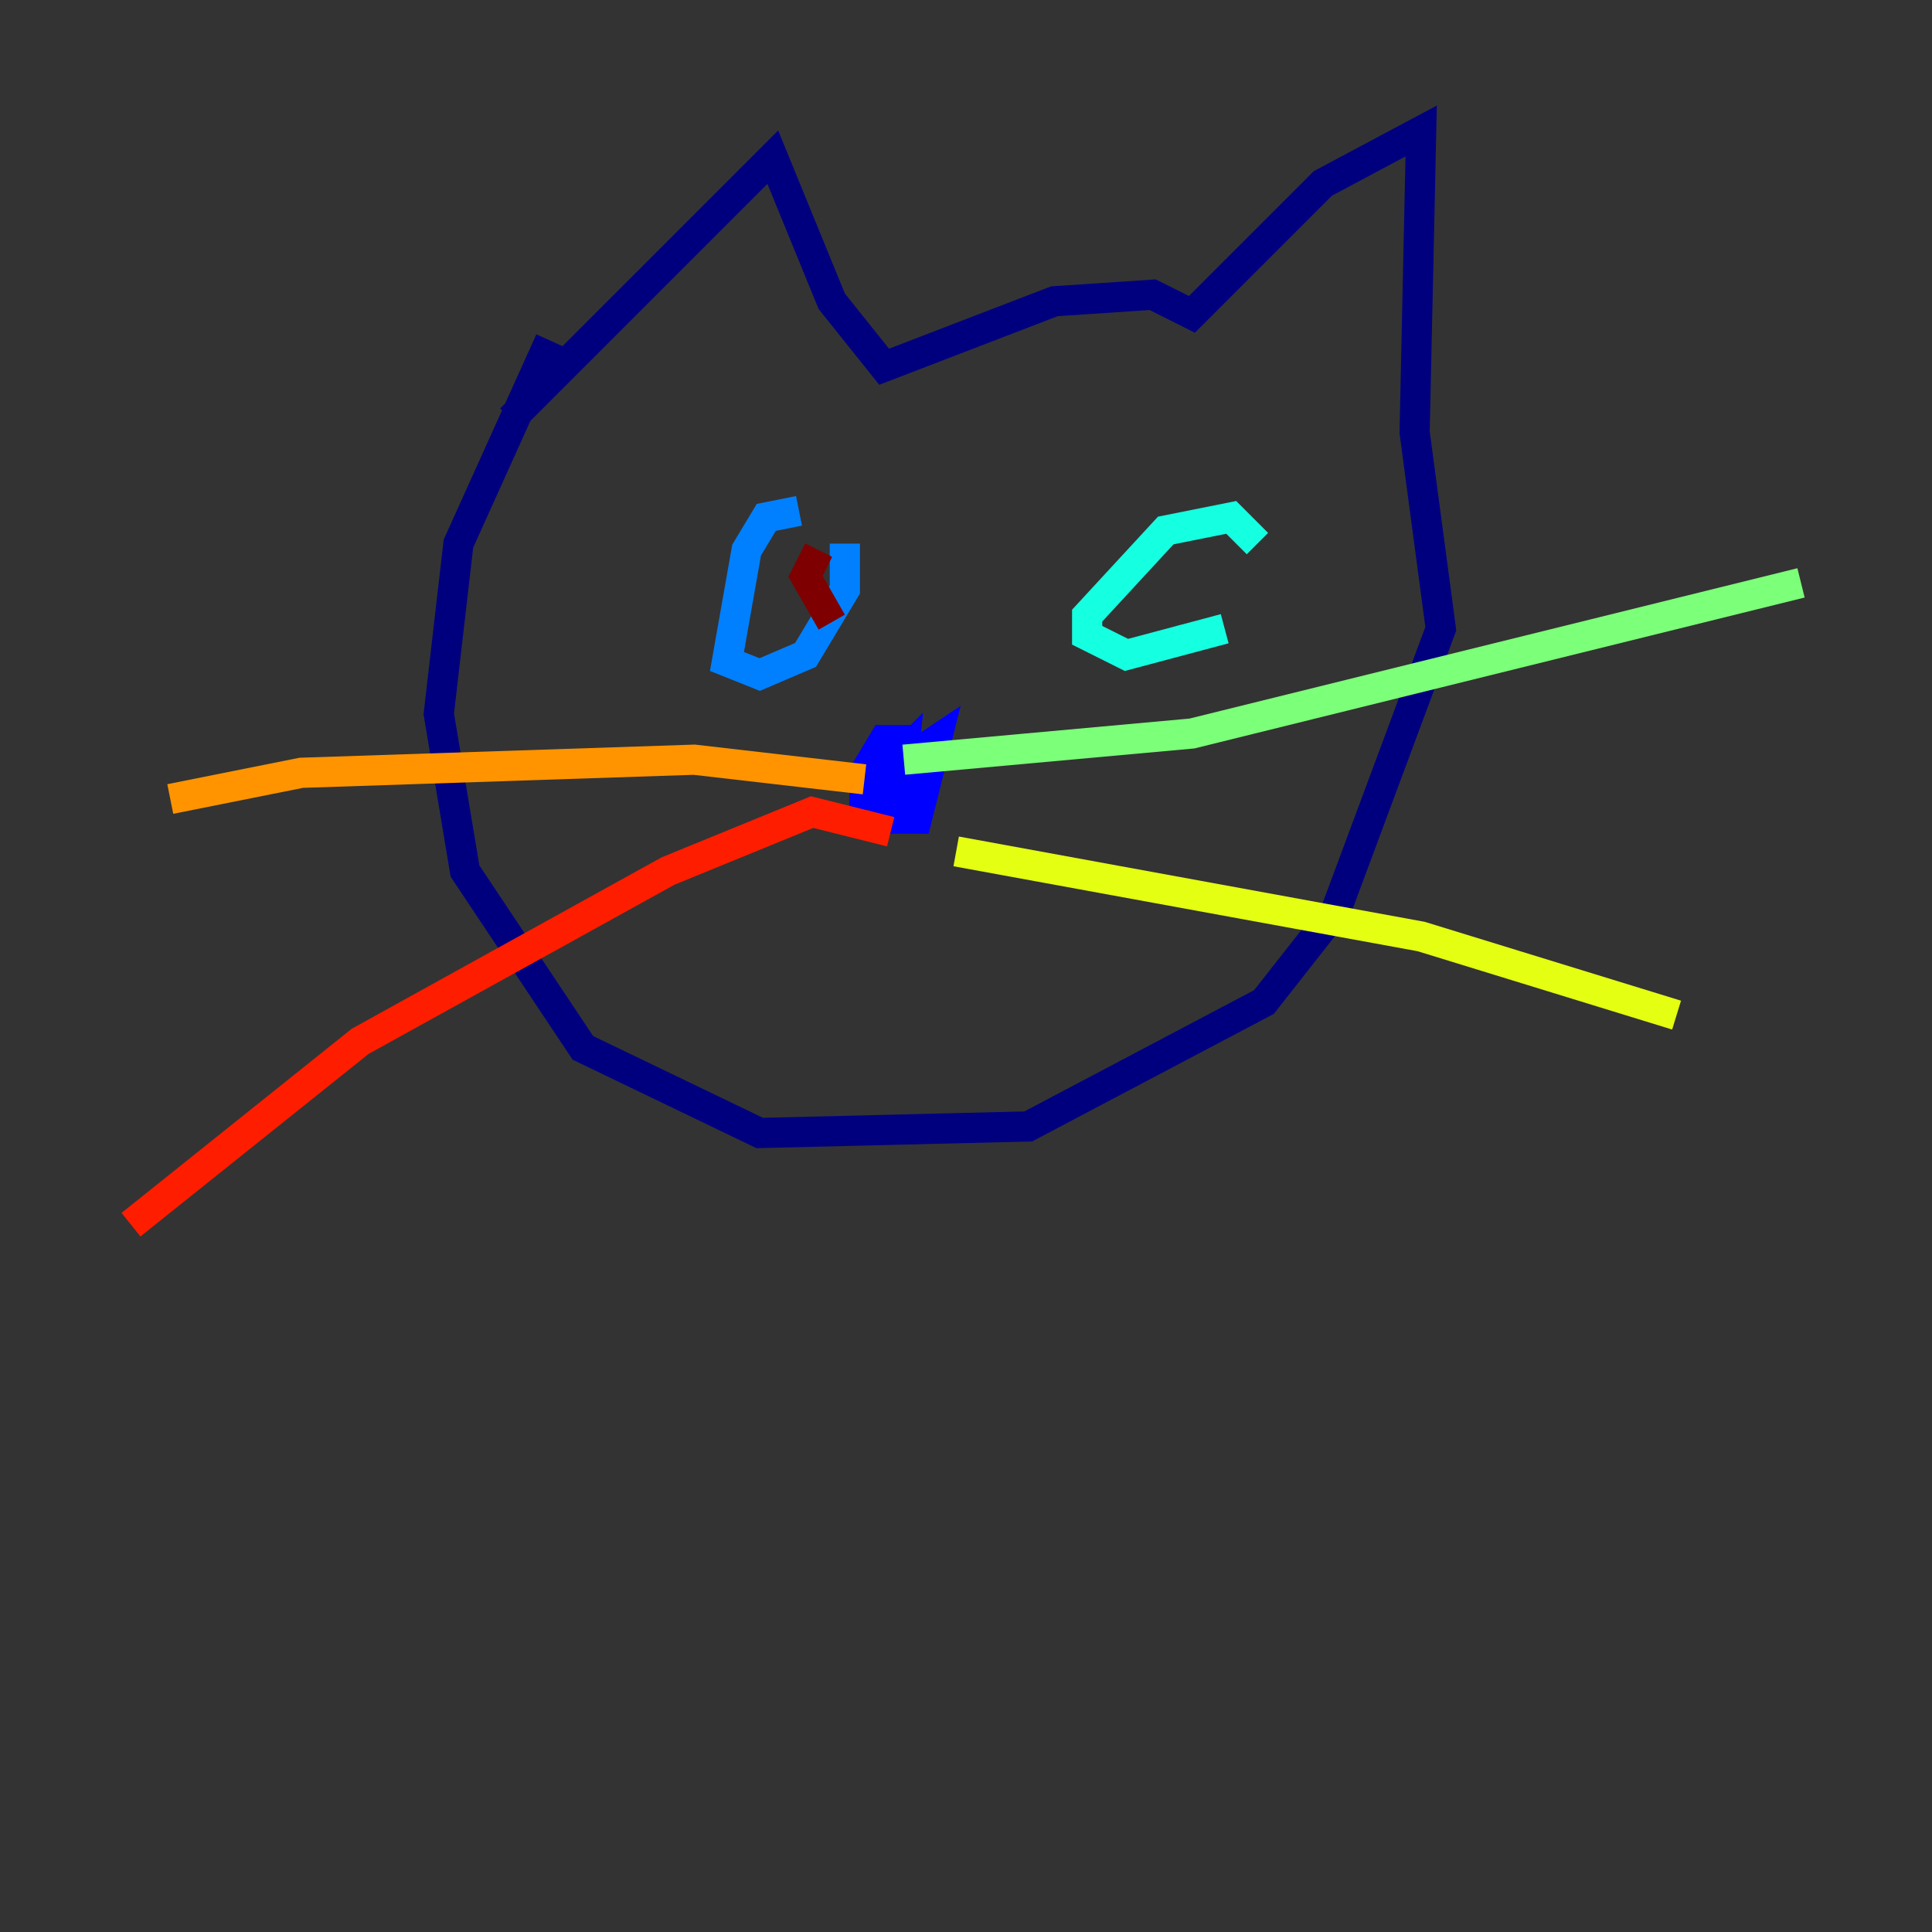 <?xml version="1.0" encoding="utf-8" ?>
<svg baseProfile="tiny" height="128" version="1.2" viewBox="0,0,128,128" width="128" xmlns="http://www.w3.org/2000/svg" xmlns:ev="http://www.w3.org/2001/xml-events" xmlns:xlink="http://www.w3.org/1999/xlink"><rect x="0" y="0" width="128" height="128" fill="#333333" stroke="none"/><defs /><polyline fill="none" points="33.844,27.77 51.2,10.414 55.105,19.959 58.576,24.298 69.858,19.959 76.366,19.525 78.969,20.827 87.647,12.149 94.156,8.678 93.722,28.637 95.458,41.654 88.515,60.312 83.742,66.386 68.122,74.63 50.332,75.064 38.617,69.424 30.807,57.709 29.071,47.295 30.373,36.014 36.447,22.563" stroke="#00007f" stroke-width="2" /><polyline fill="none" points="60.746,49.031 58.576,49.031 57.275,51.2 57.275,52.502 59.878,49.898 59.444,54.237 60.746,54.237 62.047,49.031 59.444,50.766 58.576,53.803 59.878,53.37" stroke="#0000ff" stroke-width="2" /><polyline fill="none" points="52.936,33.844 50.766,34.278 49.464,36.447 48.163,43.824 50.332,44.691 53.37,43.39 55.973,39.051 55.973,36.014" stroke="#0080ff" stroke-width="2" /><polyline fill="none" points="83.308,36.014 81.573,34.278 77.234,35.146 72.027,40.786 72.027,42.088 74.63,43.39 81.139,41.654" stroke="#15ffe1" stroke-width="2" /><polyline fill="none" points="59.878,50.332 78.969,48.597 119.322,38.617" stroke="#7cff79" stroke-width="2" /><polyline fill="none" points="63.349,56.407 94.156,62.047 111.078,67.254" stroke="#e4ff12" stroke-width="2" /><polyline fill="none" points="57.275,51.634 45.993,50.332 19.959,51.2 11.281,52.936" stroke="#ff9400" stroke-width="2" /><polyline fill="none" points="59.01,55.105 53.803,53.803 44.258,57.709 23.864,68.99 8.678,81.139" stroke="#ff1d00" stroke-width="2" /><polyline fill="none" points="54.237,36.447 53.37,38.183 55.105,41.22" stroke="#7f0000" stroke-width="2" /></svg>